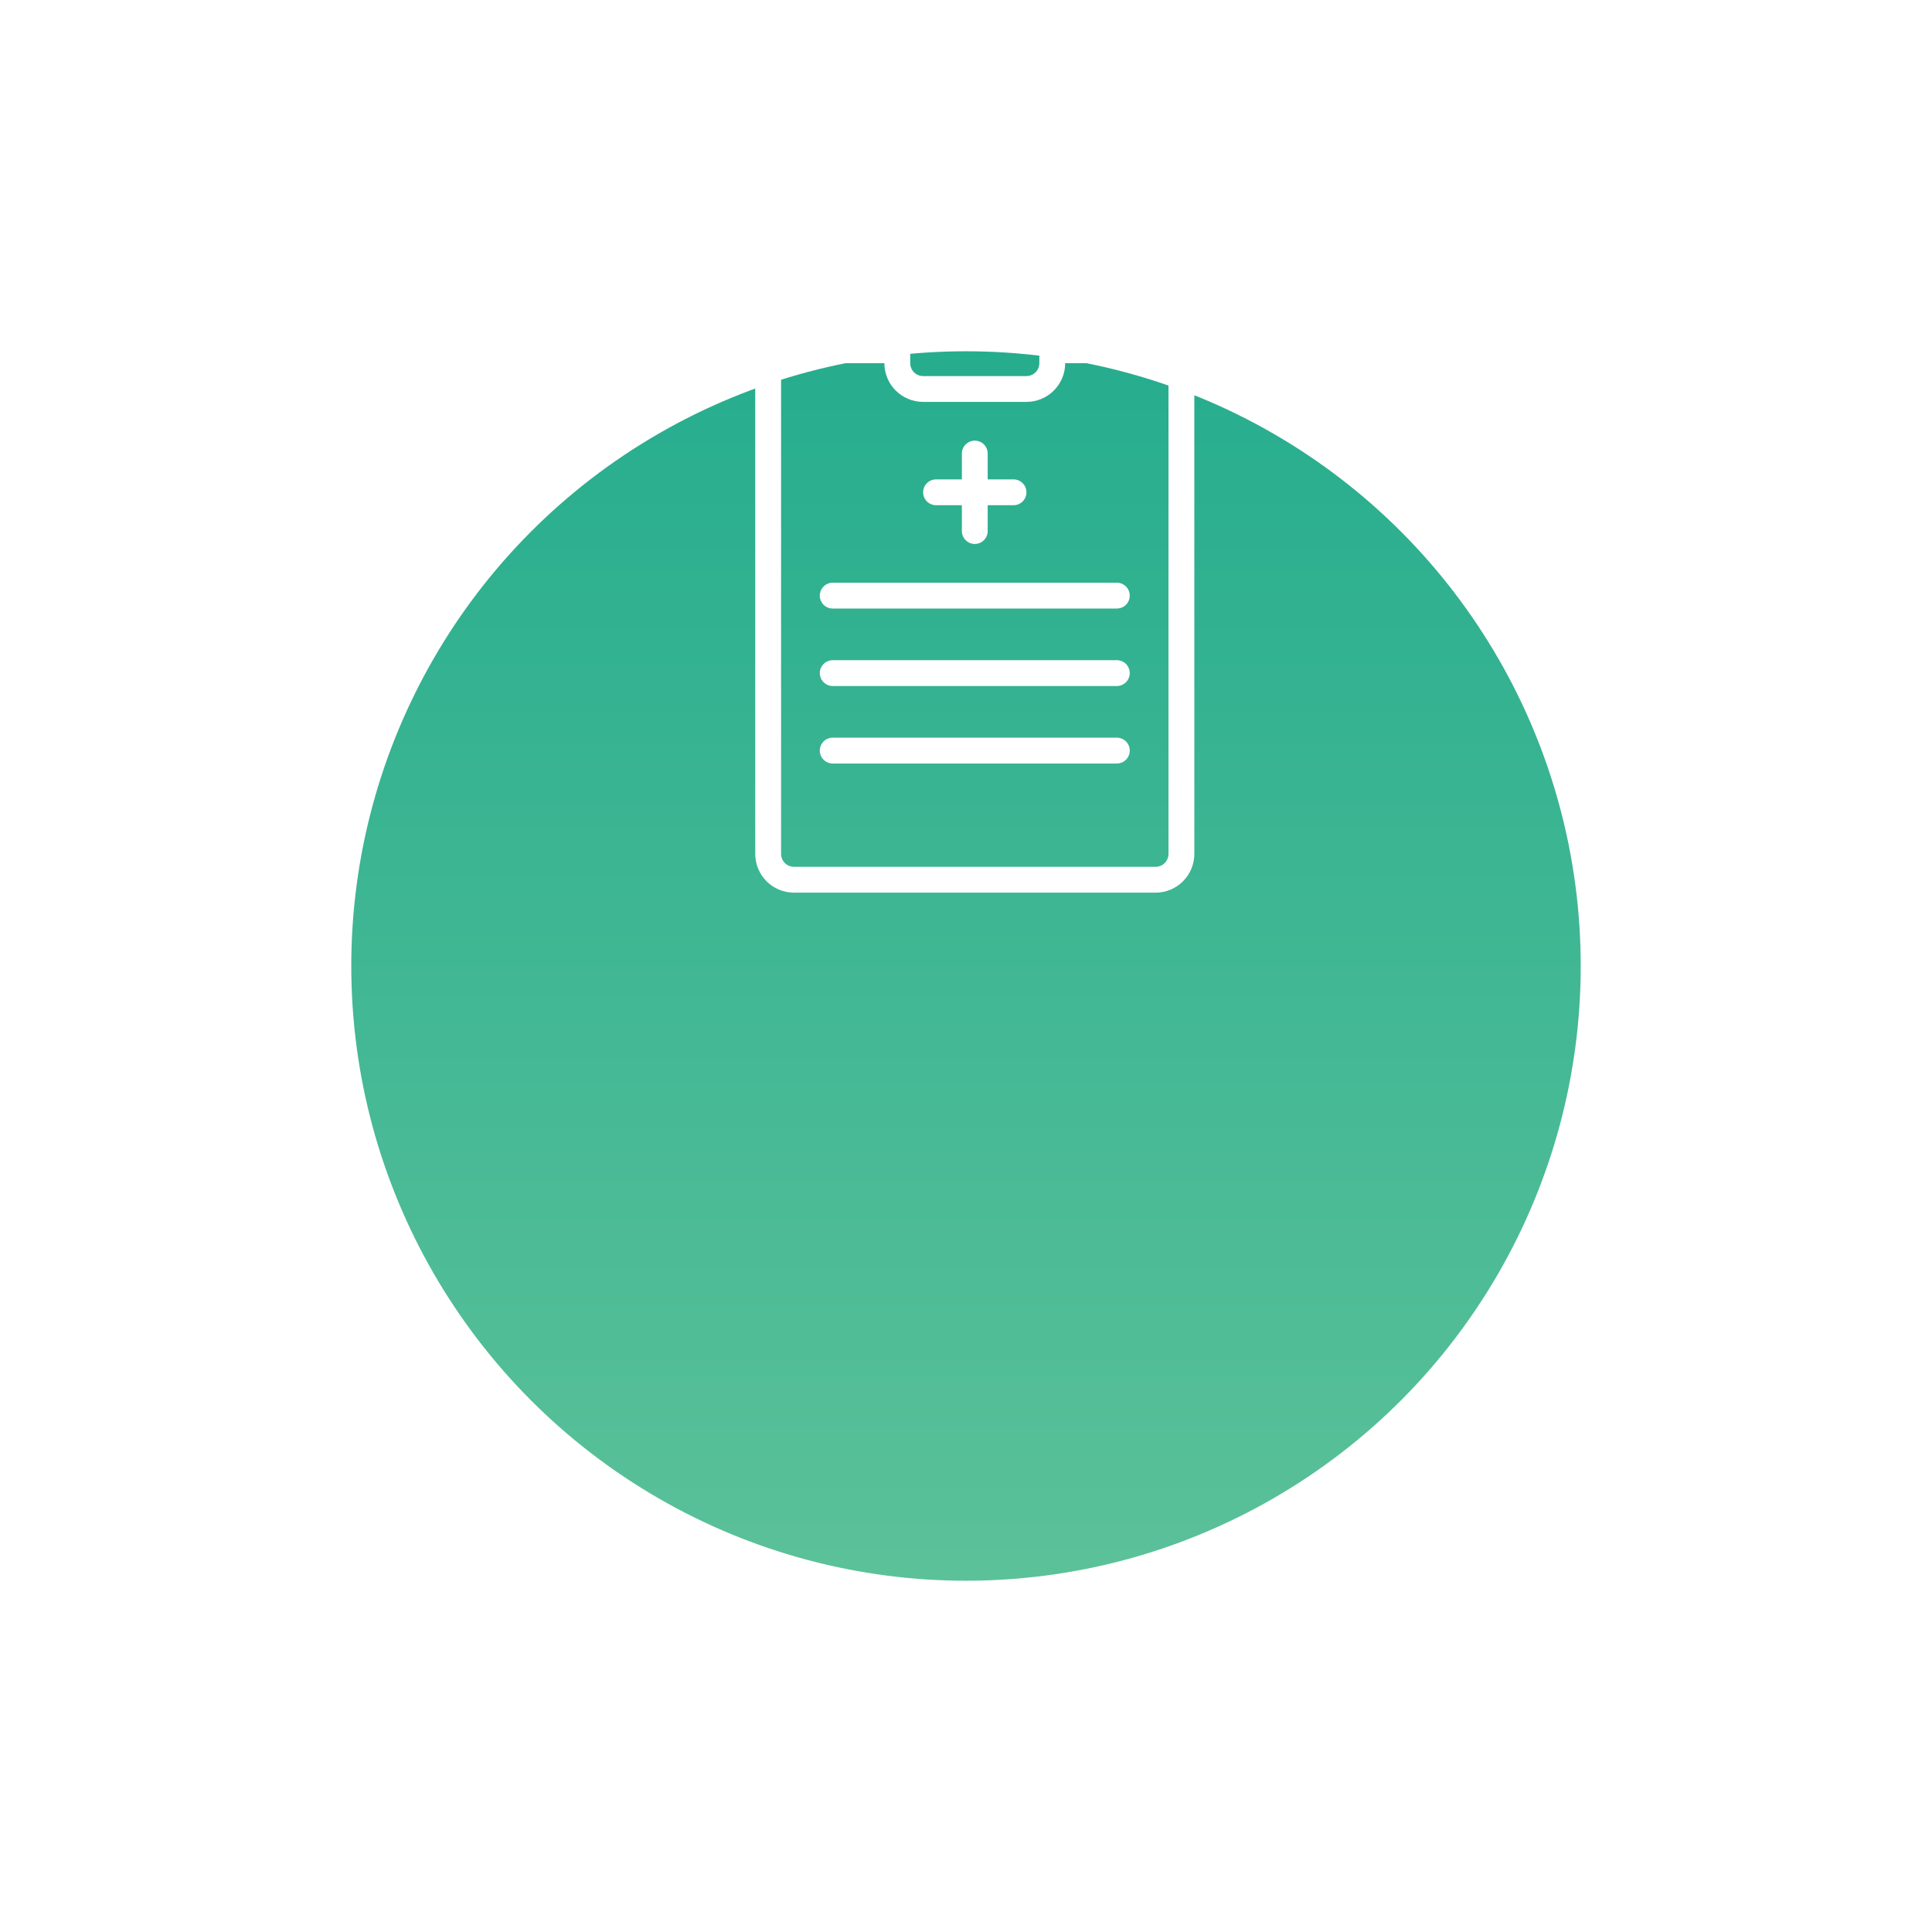<svg width="110" height="110" viewBox="0 0 110 110" fill="none" xmlns="http://www.w3.org/2000/svg">
<g filter="url(#filter0_d_1_660)">
<circle cx="55" cy="35" r="35" fill="url(#paint0_linear_1_660)"/>
</g>
<path d="M65.794 19.206H60.647C60.647 18.621 60.415 18.06 60.001 17.646C59.587 17.232 59.026 17 58.441 17H52.559C51.974 17 51.413 17.232 50.999 17.646C50.585 18.06 50.353 18.621 50.353 19.206H45.206C44.621 19.206 44.06 19.438 43.646 19.852C43.232 20.266 43 20.827 43 21.412V48.618C43 49.203 43.232 49.764 43.646 50.177C44.06 50.591 44.621 50.824 45.206 50.824H65.794C66.379 50.824 66.94 50.591 67.354 50.177C67.768 49.764 68 49.203 68 48.618V21.412C68 20.827 67.768 20.266 67.354 19.852C66.94 19.438 66.379 19.206 65.794 19.206ZM51.824 19.206C51.824 19.011 51.901 18.824 52.039 18.686C52.177 18.548 52.364 18.471 52.559 18.471H58.441C58.636 18.471 58.823 18.548 58.961 18.686C59.099 18.824 59.176 19.011 59.176 19.206V20.677C59.176 20.872 59.099 21.058 58.961 21.196C58.823 21.334 58.636 21.412 58.441 21.412H52.559C52.364 21.412 52.177 21.334 52.039 21.196C51.901 21.058 51.824 20.872 51.824 20.677V19.206ZM66.529 48.618C66.529 48.813 66.452 49 66.314 49.138C66.176 49.276 65.989 49.353 65.794 49.353H45.206C45.011 49.353 44.824 49.276 44.686 49.138C44.548 49 44.471 48.813 44.471 48.618V21.412C44.471 21.217 44.548 21.03 44.686 20.892C44.824 20.754 45.011 20.677 45.206 20.677H50.353C50.353 21.262 50.585 21.823 50.999 22.236C51.413 22.65 51.974 22.882 52.559 22.882H58.441C59.026 22.882 59.587 22.65 60.001 22.236C60.415 21.823 60.647 21.262 60.647 20.677H65.794C65.989 20.677 66.176 20.754 66.314 20.892C66.452 21.03 66.529 21.217 66.529 21.412V48.618Z" fill="white"/>
<path d="M53.294 28.765H54.765V30.235C54.765 30.43 54.842 30.617 54.98 30.755C55.118 30.893 55.305 30.971 55.5 30.971C55.695 30.971 55.882 30.893 56.02 30.755C56.158 30.617 56.235 30.43 56.235 30.235V28.765H57.706C57.901 28.765 58.088 28.687 58.226 28.549C58.364 28.412 58.441 28.225 58.441 28.03C58.441 27.834 58.364 27.648 58.226 27.51C58.088 27.372 57.901 27.294 57.706 27.294H56.235V25.824C56.235 25.629 56.158 25.442 56.02 25.304C55.882 25.166 55.695 25.088 55.5 25.088C55.305 25.088 55.118 25.166 54.98 25.304C54.842 25.442 54.765 25.629 54.765 25.824V27.294H53.294C53.099 27.294 52.912 27.372 52.774 27.51C52.636 27.648 52.559 27.834 52.559 28.03C52.559 28.225 52.636 28.412 52.774 28.549C52.912 28.687 53.099 28.765 53.294 28.765Z" fill="white"/>
<path d="M63.588 33.176H47.412C47.217 33.176 47.03 33.254 46.892 33.392C46.754 33.53 46.676 33.717 46.676 33.912C46.676 34.107 46.754 34.294 46.892 34.432C47.03 34.57 47.217 34.647 47.412 34.647H63.588C63.783 34.647 63.97 34.57 64.108 34.432C64.246 34.294 64.323 34.107 64.323 33.912C64.323 33.717 64.246 33.53 64.108 33.392C63.97 33.254 63.783 33.176 63.588 33.176Z" fill="white"/>
<path d="M63.588 37.588H47.412C47.217 37.588 47.03 37.666 46.892 37.803C46.754 37.941 46.676 38.128 46.676 38.323C46.676 38.518 46.754 38.706 46.892 38.843C47.03 38.981 47.217 39.059 47.412 39.059H63.588C63.783 39.059 63.97 38.981 64.108 38.843C64.246 38.706 64.323 38.518 64.323 38.323C64.323 38.128 64.246 37.941 64.108 37.803C63.97 37.666 63.783 37.588 63.588 37.588Z" fill="white"/>
<path d="M63.588 42H47.412C47.217 42 47.03 42.078 46.892 42.215C46.754 42.353 46.676 42.54 46.676 42.735C46.676 42.93 46.754 43.117 46.892 43.255C47.03 43.393 47.217 43.471 47.412 43.471H63.588C63.783 43.471 63.97 43.393 64.108 43.255C64.246 43.117 64.323 42.93 64.323 42.735C64.323 42.54 64.246 42.353 64.108 42.215C63.97 42.078 63.783 42 63.588 42Z" fill="white"/>
<defs>
<filter id="filter0_d_1_660" x="0" y="0" width="110" height="110" filterUnits="userSpaceOnUse" color-interpolation-filters="sRGB">
<feFlood flood-opacity="0" result="BackgroundImageFix"/>
<feColorMatrix in="SourceAlpha" type="matrix" values="0 0 0 0 0 0 0 0 0 0 0 0 0 0 0 0 0 0 127 0" result="hardAlpha"/>
<feOffset dy="20"/>
<feGaussianBlur stdDeviation="10"/>
<feColorMatrix type="matrix" values="0 0 0 0 0.15 0 0 0 0 0.679 0 0 0 0 0.556 0 0 0 0.2 0"/>
<feBlend mode="normal" in2="BackgroundImageFix" result="effect1_dropShadow_1_660"/>
<feBlend mode="normal" in="SourceGraphic" in2="effect1_dropShadow_1_660" result="shape"/>
</filter>
<linearGradient id="paint0_linear_1_660" x1="55" y1="0" x2="55" y2="70" gradientUnits="userSpaceOnUse">
<stop stop-color="#26AD8E"/>
<stop offset="1" stop-color="#5BC199"/>
</linearGradient>
</defs>
</svg>
